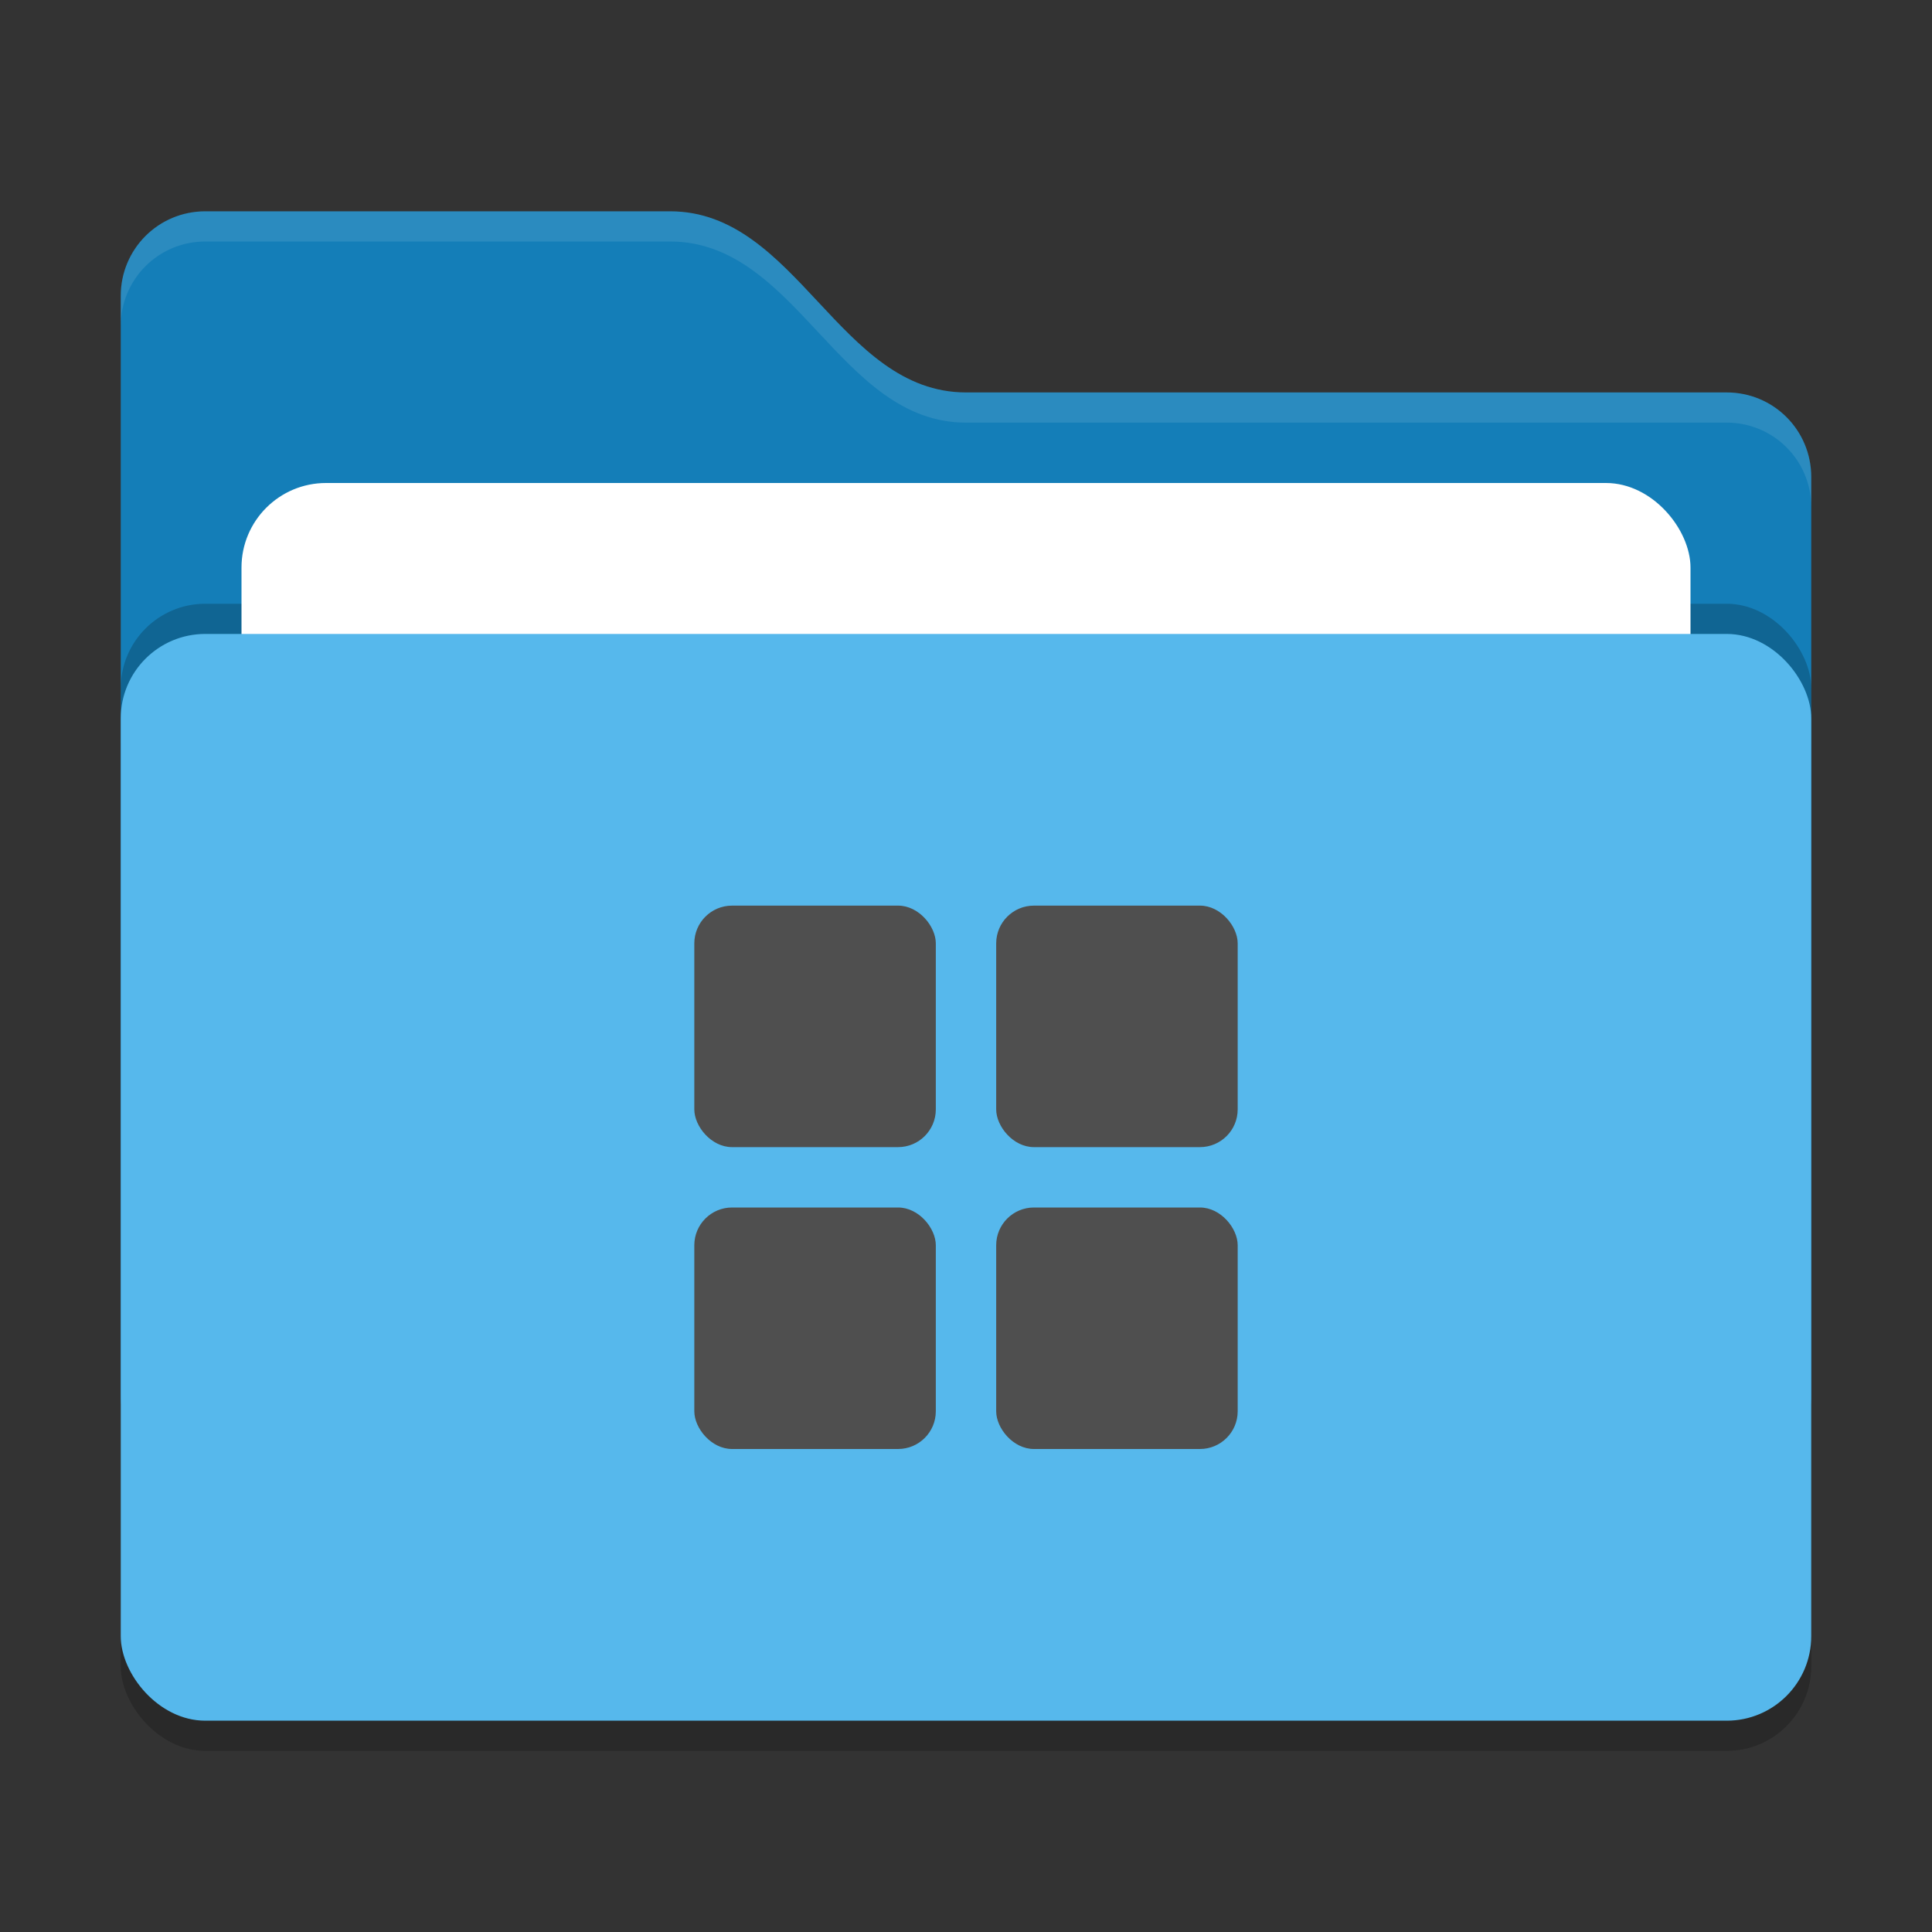 <svg xmlns="http://www.w3.org/2000/svg" width="64" height="64" version="1">
 <rect width="100%" height="100%" fill="#333333" stroke="none"/>
 <rect style="opacity:0.2" width="56" height="36" x="4" y="22" rx="2.8" ry="2.8"/>
 <path style="fill:#147eb8" d="M 4,46.2 C 4,47.751 5.249,49 6.8,49 H 57.2 C 58.751,49 60,47.751 60,46.2 V 15.8 C 60,14.249 58.751,13 57.2,13 H 32 C 27.8,13 26.4,7 22.2,7 H 6.8 C 5.249,7 4,8.249 4,9.8"/>
 <rect style="opacity:0.2" width="56" height="36" x="4" y="20" rx="2.8" ry="2.8"/>
 <rect style="fill:#ffffff" width="48" height="22" x="8" y="16" rx="2.8" ry="2.8"/>
 <rect style="fill:#56b8ec" width="56" height="36" x="4" y="21" rx="2.8" ry="2.8"/>
 <path style="opacity:0.1;fill:#ffffff" d="M 6.801,7 C 5.25,7 4,8.25 4,9.801 V 10.801 C 4,9.25 5.25,8 6.801,8 H 22.199 C 26.399,8 27.8,14 32,14 H 57.199 C 58.75,14 60,15.25 60,16.801 V 15.801 C 60,14.25 58.75,13 57.199,13 H 32 C 27.8,13 26.399,7 22.199,7 Z"/>
 <g>
  <rect style="fill:#4f4f4f" width="8" height="8" x="23" y="30" rx="1.25" ry="1.25"/>
  <rect style="fill:#4f4f4f" width="8" height="8" x="33" y="30" rx="1.25" ry="1.25"/>
  <rect style="fill:#4f4f4f" width="8" height="8" x="33" y="40" rx="1.25" ry="1.25"/>
  <rect style="fill:#4f4f4f" width="8" height="8" x="23" y="40" rx="1.25" ry="1.25"/>
 </g>
</svg>
